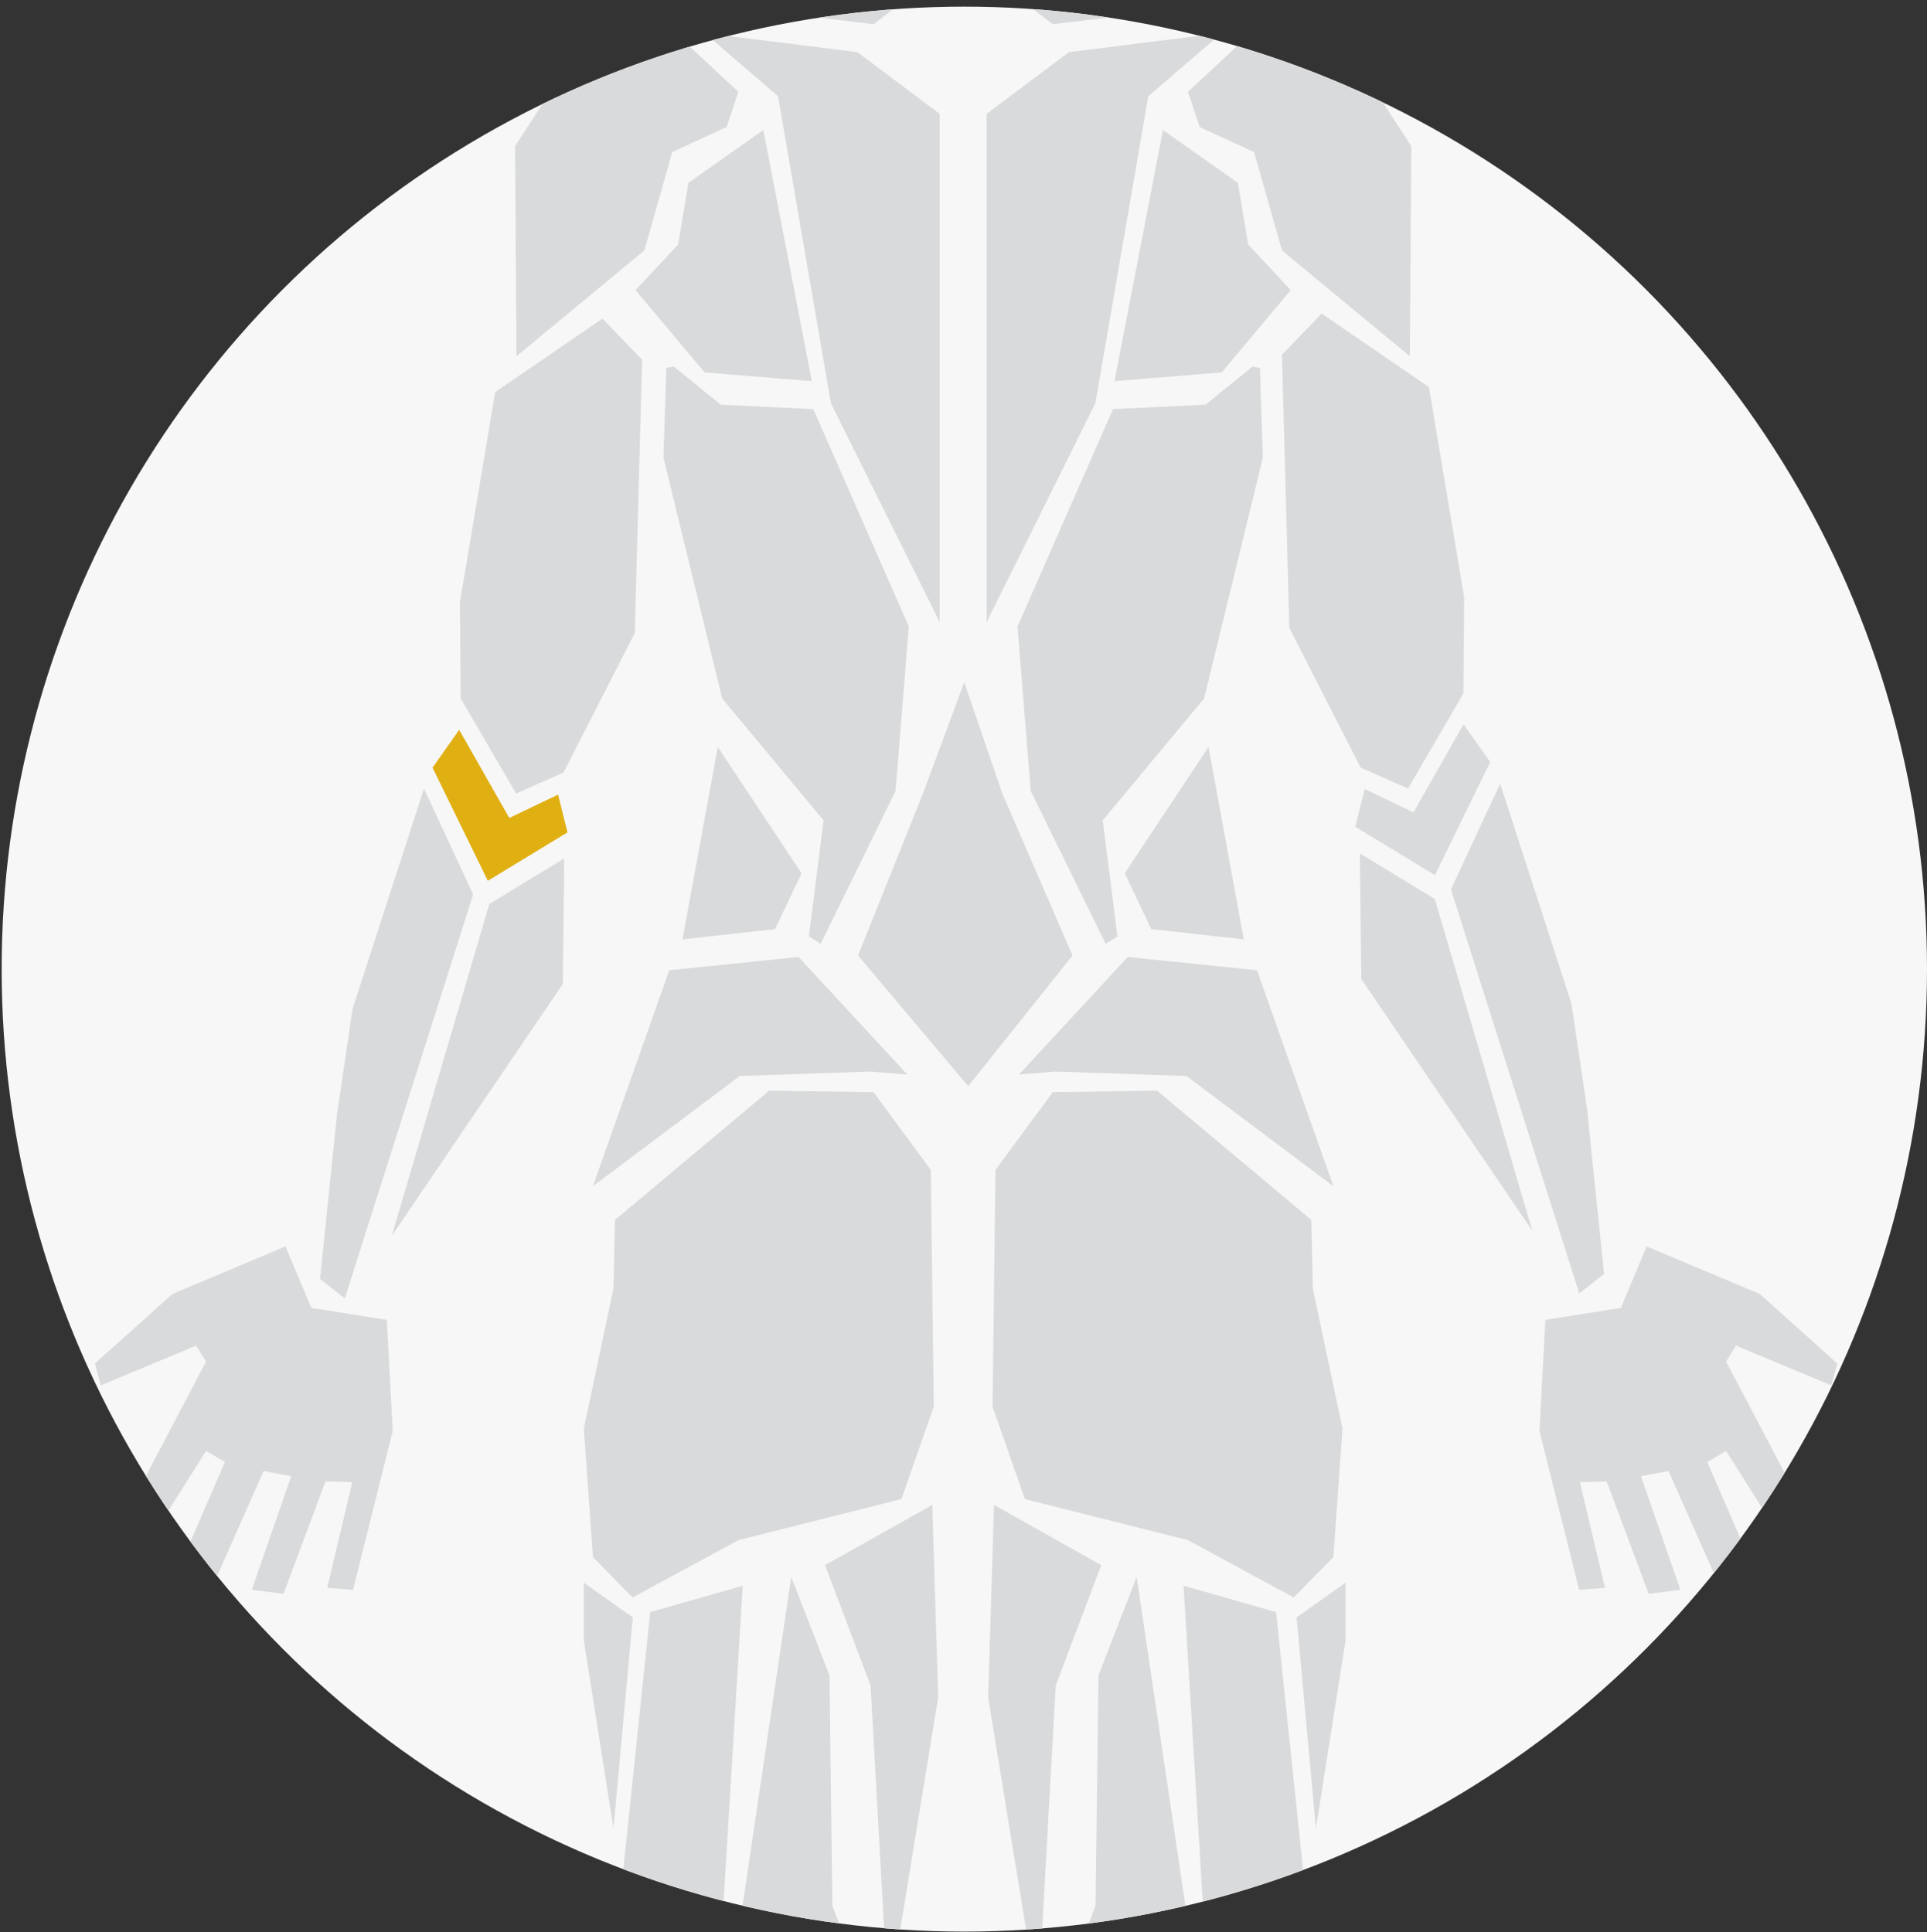 <svg xmlns="http://www.w3.org/2000/svg" xmlns:xlink="http://www.w3.org/1999/xlink" viewBox="0 0 875.43 877.94"><rect x="0" y="0" width="875.43" height="877.94" fill="#333333" stroke="none"/><defs><style>.cls-1{fill:none;}.cls-2{clip-path:url(#clip-path);}.cls-3{fill:#d9dadb;}.cls-4{fill:#f7f7f7;}.cls-5{clip-path:url(#clip-path-2);}.cls-6{fill:#e0af12;}</style><clipPath id="clip-path"><circle class="cls-1" cx="875.43" cy="-467.66" r="437.34"/></clipPath><clipPath id="clip-path-2"><circle class="cls-1" cx="438.09" cy="440.36" r="437.34"/></clipPath></defs><title>v</title><g id="Back_Low_Back" data-name="Back Low Back"><g class="cls-2"><polygon class="cls-3" points="783.45 669.16 799.97 683.2 797.49 705.5 763.93 662.17 768.29 657.03 783.45 669.16"/><polygon class="cls-3" points="768.95 654.63 790.51 647.41 798.01 663.5 801.91 679.07 800.55 680.84 768.95 654.63"/><polygon class="cls-3" points="823.89 679.46 823.89 676.88 825.52 669.48 835.49 677.47 837.05 686.8 835.9 697.68 823.89 679.46"/><polygon class="cls-3" points="774.78 -187.49 764.77 -22.63 780.78 52.13 749.41 142.24 716.04 -15.95 732.73 -175.47 774.78 -187.49"/><polygon class="cls-3" points="812.16 -196.83 832.85 -142.1 840.86 2.07 863.55 -136.76 860.88 -224.2 812.16 -196.83"/><polygon class="cls-3" points="796.8 -191.49 772.11 -24.63 800.14 116.2 838.19 195.63 842.19 26.77 815.49 -41.98 814.16 -146.77 796.8 -191.49"/><polygon class="cls-3" points="801.82 706.7 835.48 704.5 820.32 680.54 829.5 633.02 809.47 639.47 792.5 637.77 805.46 683.57 801.82 706.7"/><polygon class="cls-3" points="799.49 161.73 803.83 385.37 842.24 428.74 860.82 400.86 862.06 340.77 845.33 250.94 799.49 161.73"/><polygon class="cls-3" points="787.72 148.72 785.24 331.48 795.77 400.86 777.81 415.73 746.21 351.3 754.26 226.78 769.75 175.98 770.99 139.43 787.72 148.72"/><polygon class="cls-3" points="800.73 408.92 782.76 425.02 810.02 554.5 811.86 633.02 829.94 627.9 831.7 555.74 844.71 464.05 841 442.99 800.73 408.92"/><polygon class="cls-3" points="786.48 499.36 803.21 582.38 804.11 600.82 807.47 634.13 792.5 633.02 784.25 601.14 778.42 566.89 778.42 489.45 786.48 499.36"/></g></g><g id="Front_Abs" data-name="Front Abs"><circle class="cls-4" cx="438.09" cy="440.36" r="437.34"/><g class="cls-5"><polygon class="cls-3" points="326.09 339.4 364.14 396.81 352.12 422.17 310.07 426.84 326.09 339.4"/><polygon class="cls-3" points="362.8 434.85 412.19 488.25 395.51 486.91 336.1 488.92 269.36 538.98 304.06 440.86 362.8 434.85"/><polygon class="cls-3" points="549.03 339.4 510.98 396.81 523 422.17 565.04 426.84 549.03 339.4"/><polygon class="cls-3" points="455.42 360.76 438.06 310.03 419.38 360.32 389.8 434.18 439.86 493.53 487.25 434.18 455.42 360.76"/><polygon class="cls-3" points="512.32 434.85 462.92 488.25 479.61 486.91 539.01 488.92 605.76 538.98 571.05 440.86 512.32 434.85"/><polygon class="cls-3" points="398.85 -99.12 392.84 -36.38 313.41 1 396.84 11.01 433.55 -17.02 426.21 -121.15 398.85 -99.12"/><polygon class="cls-3" points="302.73 167.2 301.39 207.91 328.09 317.38 374.15 372.78 367.47 425.51 372.81 428.84 406.86 359.43 412.86 284.67 369.48 185.89 327.43 183.88 306.07 166.53 302.73 167.2"/><polygon class="cls-3" points="476.27 -99.12 482.28 -36.38 561.71 1 478.27 11.01 441.56 -17.02 448.91 -121.15 476.27 -99.12"/><polygon class="cls-3" points="335.44 41.71 330.1 57.73 305.4 69.08 292.72 113.8 234.65 161.86 233.98 66.41 268.69 13.01 297.39 6.34 335.44 41.71"/><polygon class="cls-3" points="320.08 15.01 353.46 43.72 377.49 183.22 426.88 282.67 426.88 51.73 389.5 23.69 320.08 15.01"/><polygon class="cls-3" points="346.78 59.07 368.81 173.2 320.08 169.2 288.71 131.82 308.07 111.13 312.74 83.1 346.78 59.07"/><polygon class="cls-3" points="539.68 41.71 545.02 57.73 569.72 69.08 582.4 113.8 640.47 161.86 641.14 66.41 606.43 13.01 577.73 6.34 539.68 41.71"/><polygon class="cls-3" points="555.03 15.01 521.66 43.72 497.63 183.22 448.24 282.67 448.24 51.73 485.62 23.69 555.03 15.01"/><polygon class="cls-3" points="528.34 59.07 506.31 173.2 555.03 169.2 586.4 131.82 567.05 111.13 562.38 83.1 528.34 59.07"/><polygon class="cls-3" points="600.42 142.5 582.4 161.19 585.74 285.34 618.12 348.78 639.65 358.3 664.82 315.1 664.82 315.1 665.16 271.32 649.15 175.87 600.42 142.5"/><polygon class="cls-3" points="572.39 167.2 573.72 207.91 547.02 317.38 500.97 372.78 507.64 425.51 502.3 428.84 468.26 359.43 462.25 284.67 505.64 185.89 547.69 183.88 569.05 166.53 572.39 167.2"/><polygon class="cls-3" points="129.71 566.35 141.44 594.31 175.72 599.73 178.42 650.24 160.38 722.41 148.65 721.51 160.04 673.47 147.86 673.14 128.81 724.22 114.37 722.41 132.3 670.77 119.78 668.4 95.43 723.32 77.39 721.51 102.19 664.34 93.62 659.27 62.95 707.98 47.62 706.18 93.62 618.67 89.11 611.45 45.81 629.5 43.1 619.57 78.29 588 129.71 566.35"/><polygon class="cls-3" points="748.08 566.35 736.35 594.31 702.07 599.73 699.36 650.24 717.41 722.41 729.13 721.51 717.75 673.47 729.92 673.14 748.98 724.22 763.41 722.41 745.49 670.77 758 668.4 782.36 723.32 800.4 721.51 775.59 664.34 784.16 659.27 814.84 707.98 830.17 706.18 784.16 618.67 788.67 611.45 831.98 629.5 834.68 619.57 799.5 588 748.08 566.35"/><polygon class="cls-3" points="617.77 387.78 618.44 444.86 696.11 559.22 651.82 408.51 617.77 387.78"/><polygon class="cls-3" points="681.51 356.07 659.16 404.15 717.46 587.7 728.73 578.84 721.02 504.05 713.9 455.99 681.51 356.07"/><polygon class="cls-3" points="287.38 725.87 335.44 699.84 409.52 681.15 424.21 639.1 422.87 531.63 396.84 496.26 349.45 495.59 279.37 554.33 278.7 585.34 265.23 649.14 269.36 707.51 287.38 725.87"/><polygon class="cls-3" points="587.74 725.87 539.68 699.84 465.59 681.15 450.91 639.1 452.24 531.63 478.27 496.26 525.66 495.59 595.75 554.33 596.41 585.34 609.88 649.14 605.76 707.51 587.74 725.87"/><polygon class="cls-3" points="337.44 720.53 327.43 885.39 343.45 960.15 312.07 1050.25 278.7 892.07 295.39 732.54 337.44 720.53"/><polygon class="cls-3" points="374.82 711.18 395.51 765.91 403.52 910.09 426.21 771.25 423.54 683.82 374.82 711.18"/><polygon class="cls-3" points="359.46 716.52 334.77 883.39 362.8 1024.22 400.85 1103.65 404.85 934.78 378.15 866.03 376.82 761.24 359.46 716.52"/><polygon class="cls-3" points="278.7 830.85 287.48 734.93 265.23 719.16 265.23 745.44 278.7 830.85"/><polygon class="cls-3" points="537.68 720.53 547.69 885.39 531.67 960.15 563.04 1050.25 596.42 892.07 579.73 732.54 537.68 720.53"/><polygon class="cls-3" points="516.39 716.52 541.09 883.39 513.06 1024.22 475.01 1103.65 471.01 934.78 497.7 866.03 499.04 761.24 516.39 716.52"/><polygon class="cls-3" points="500.3 711.18 479.61 765.91 471.6 910.09 448.91 771.25 451.58 683.82 500.3 711.18"/><polygon class="cls-3" points="597.81 830.85 589.04 734.93 611.28 719.16 611.28 745.44 597.81 830.85"/><polygon class="cls-3" points="273.69 144.77 291.71 163.46 288.38 287.61 255.99 351.05 234.47 360.58 209.29 317.37 209.29 317.37 208.95 273.6 224.97 178.15 273.69 144.77"/><polygon class="cls-3" points="256.34 390.05 255.67 447.14 178.01 561.5 222.29 410.78 256.34 390.05"/><polygon class="cls-3" points="192.6 358.34 214.96 406.42 156.65 589.97 145.38 581.11 153.09 506.32 160.21 458.26 192.6 358.34"/></g><polygon class="cls-3" points="619.97 358.52 615.7 375.68 651.88 397.66 677 346.26 664.89 329.09 642.13 369.13 619.97 358.52"/><polygon class="cls-6" points="253.53 361.07 257.8 378.23 221.62 400.21 196.5 348.81 208.61 331.64 231.37 371.68 253.53 361.07"/></g></svg>